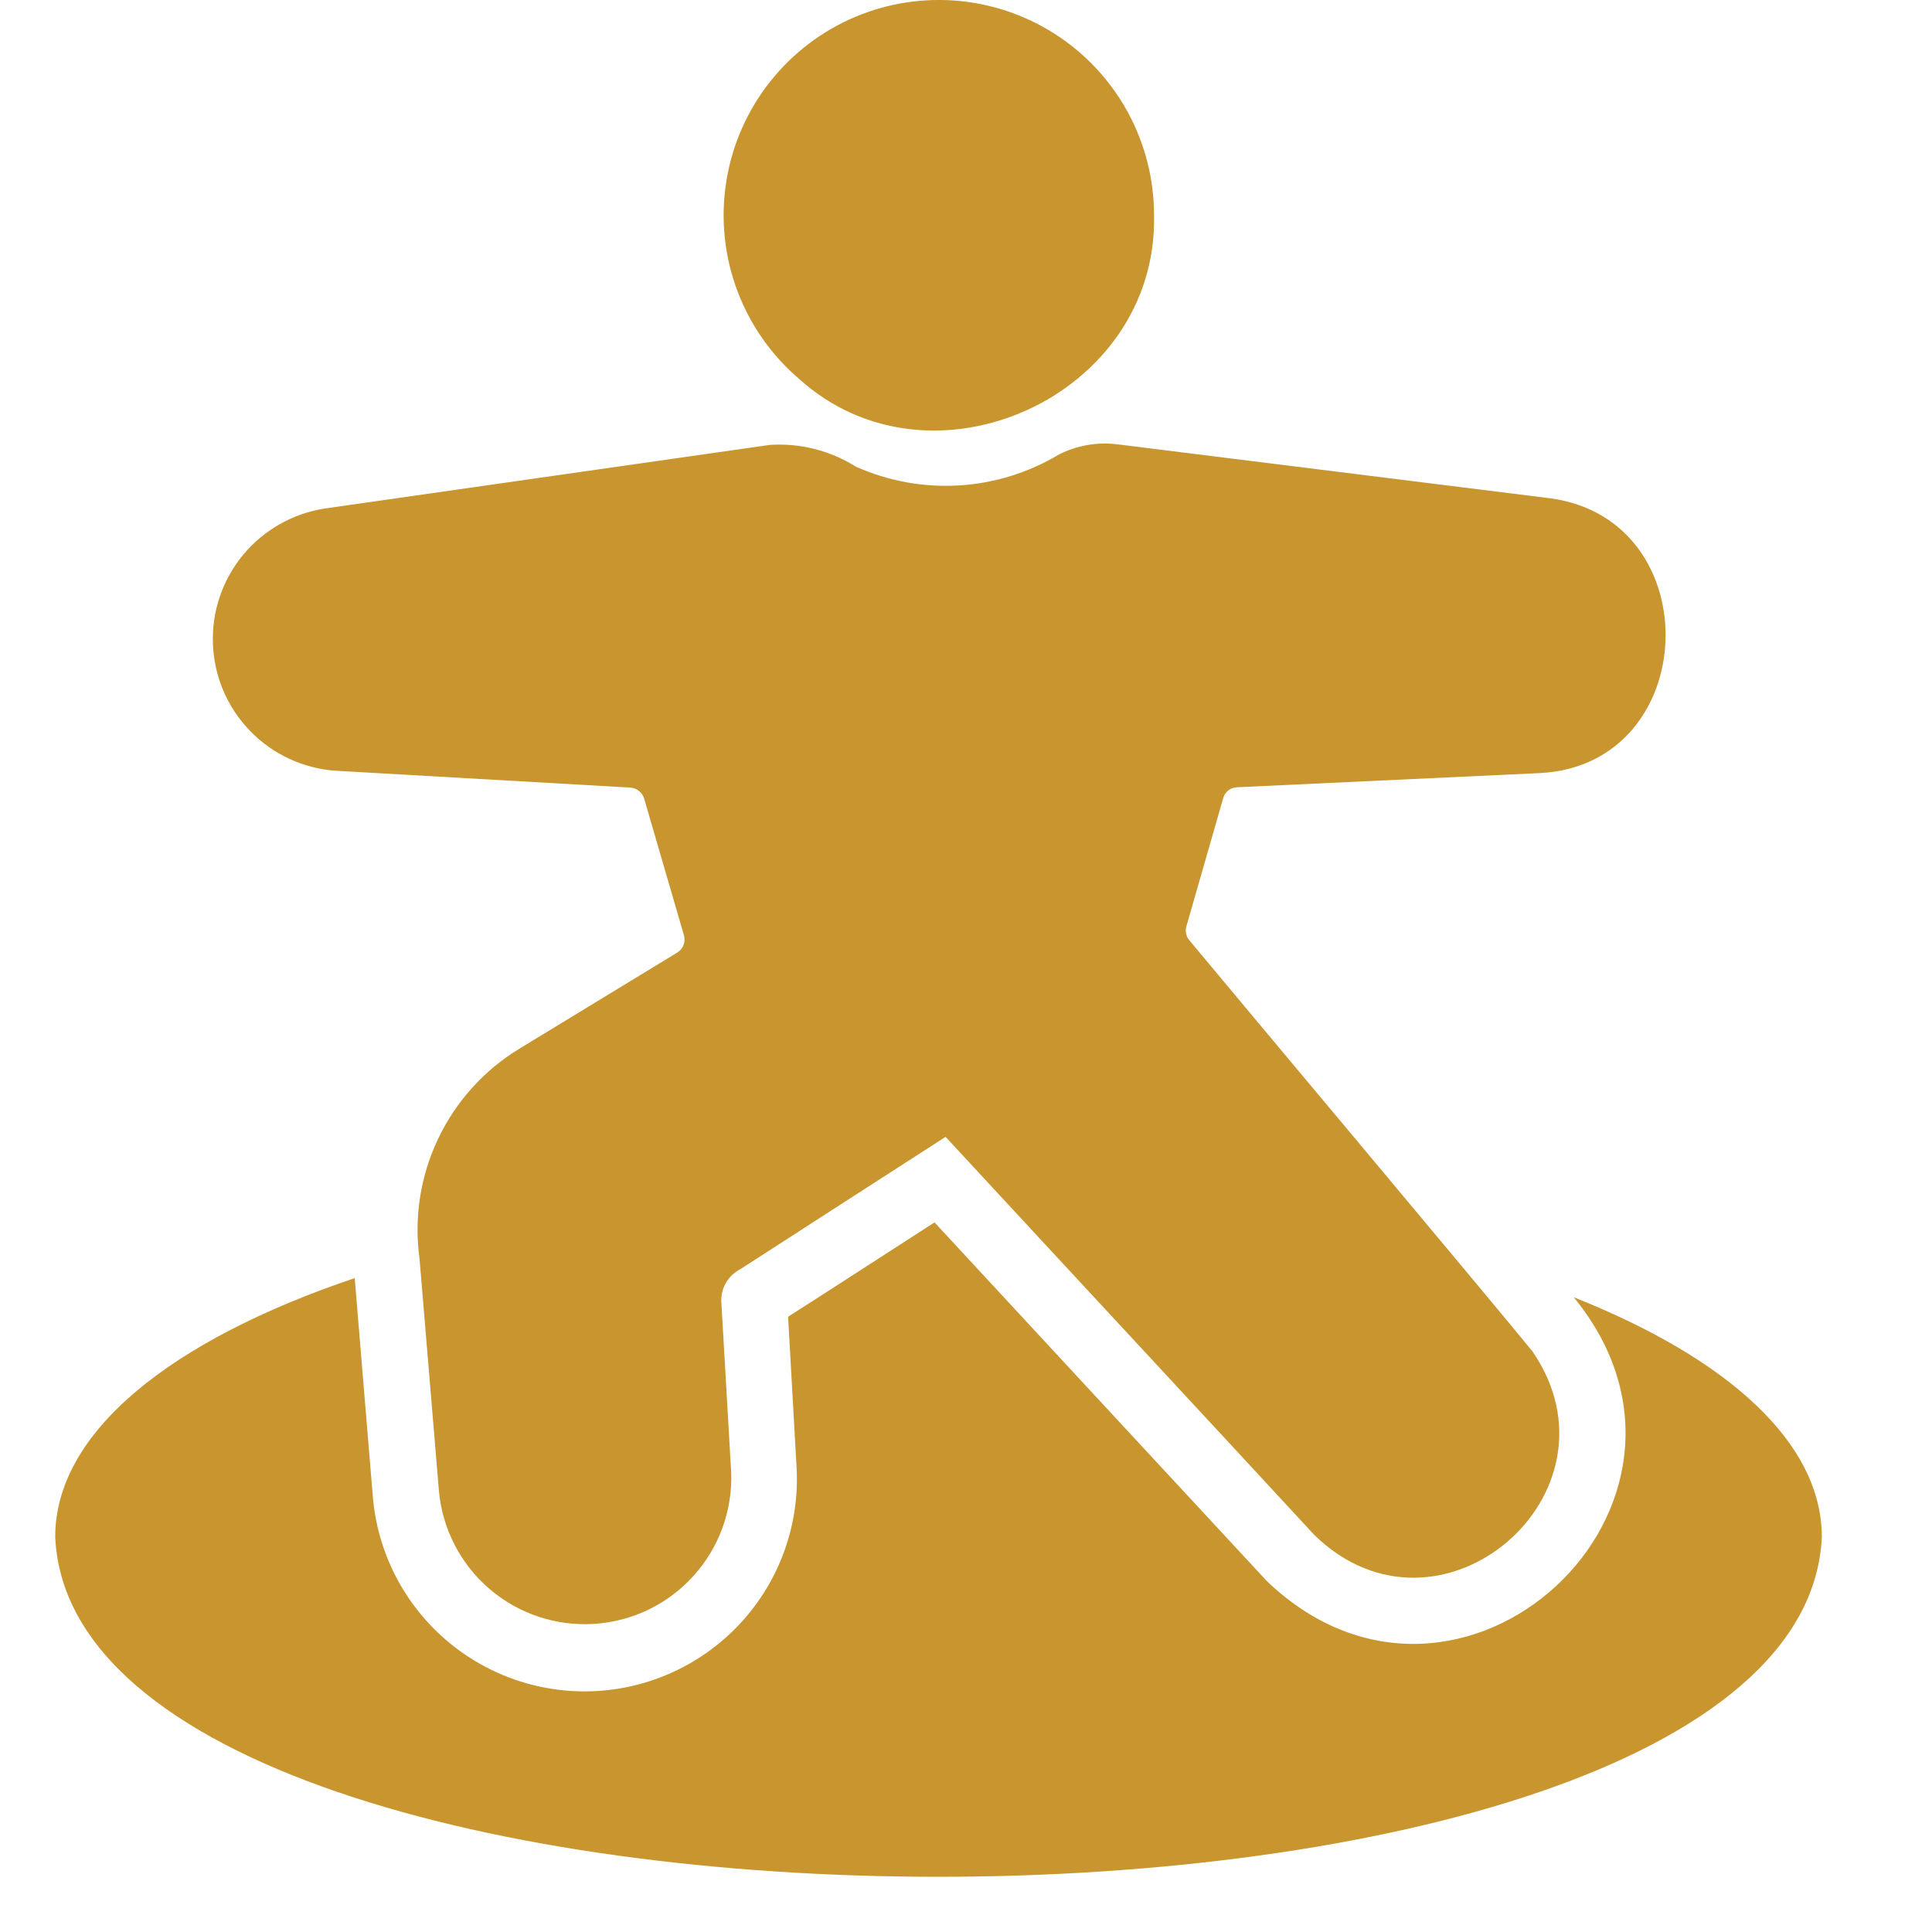 <svg width="35" height="35" viewBox="0 0 35 35" fill="none" xmlns="http://www.w3.org/2000/svg">
<path d="M6.088 13.963L11.424 14.268C11.479 14.273 11.533 14.294 11.576 14.329C11.62 14.364 11.652 14.411 11.669 14.465L12.392 16.95C12.407 17.007 12.403 17.067 12.382 17.122C12.36 17.177 12.322 17.224 12.272 17.255L9.416 18.994C8.775 19.382 8.262 19.949 7.939 20.626C7.616 21.302 7.498 22.058 7.6 22.8L7.952 27.013C8.015 27.701 8.345 28.338 8.87 28.787C9.395 29.236 10.075 29.463 10.765 29.418C11.455 29.374 12.1 29.062 12.563 28.549C13.027 28.036 13.272 27.363 13.246 26.672L13.067 23.577C13.063 23.456 13.093 23.337 13.155 23.233C13.216 23.13 13.306 23.046 13.414 22.991C14.335 22.394 16.217 21.185 17.13 20.595C18.572 22.156 22.317 26.189 23.805 27.802C26.071 30.022 29.533 27.055 27.76 24.479C26.844 23.358 22.557 18.251 21.546 17.034C21.517 17 21.497 16.959 21.488 16.915C21.478 16.872 21.48 16.826 21.492 16.783L22.161 14.453C22.177 14.399 22.21 14.352 22.253 14.318C22.297 14.284 22.351 14.264 22.406 14.262L27.898 14.005C30.823 13.857 30.975 9.416 28.083 9.027L20.225 8.047C19.868 8.006 19.507 8.071 19.186 8.232C18.635 8.563 18.013 8.756 17.372 8.794C16.732 8.833 16.091 8.716 15.505 8.454C15.041 8.163 14.498 8.025 13.951 8.059L5.885 9.212C5.302 9.302 4.774 9.603 4.399 10.058C4.025 10.513 3.832 11.09 3.858 11.679C3.883 12.267 4.124 12.826 4.536 13.247C4.947 13.669 5.5 13.924 6.088 13.963Z" fill="#C8952E"/>
<path d="M14.472 6.86C16.868 9.035 20.973 7.179 20.907 3.902C20.907 3.248 20.743 2.604 20.43 2.03C20.116 1.456 19.664 0.97 19.113 0.617C18.563 0.264 17.932 0.055 17.28 0.009C16.628 -0.036 15.974 0.083 15.38 0.356C14.786 0.629 14.27 1.048 13.88 1.572C13.489 2.097 13.237 2.712 13.147 3.36C13.056 4.007 13.13 4.667 13.362 5.279C13.593 5.891 13.975 6.434 14.472 6.86Z" fill="#C8952E"/>
<path d="M28.51 23.501C31.573 27.243 26.453 31.989 22.953 28.646C22.549 28.212 17.18 22.417 16.93 22.145C16.298 22.55 14.921 23.445 14.277 23.854L14.432 26.602C14.483 27.61 14.134 28.598 13.463 29.352C12.791 30.106 11.851 30.566 10.843 30.633C9.836 30.699 8.843 30.367 8.078 29.708C7.313 29.049 6.837 28.116 6.754 27.11C6.687 26.282 6.49 23.951 6.426 23.154C3.079 24.284 1 25.951 1 27.845C1.383 36.055 32.629 36.048 33.004 27.845C33.004 26.136 31.307 24.612 28.51 23.501Z" fill="#C8952E"/>
</svg>
